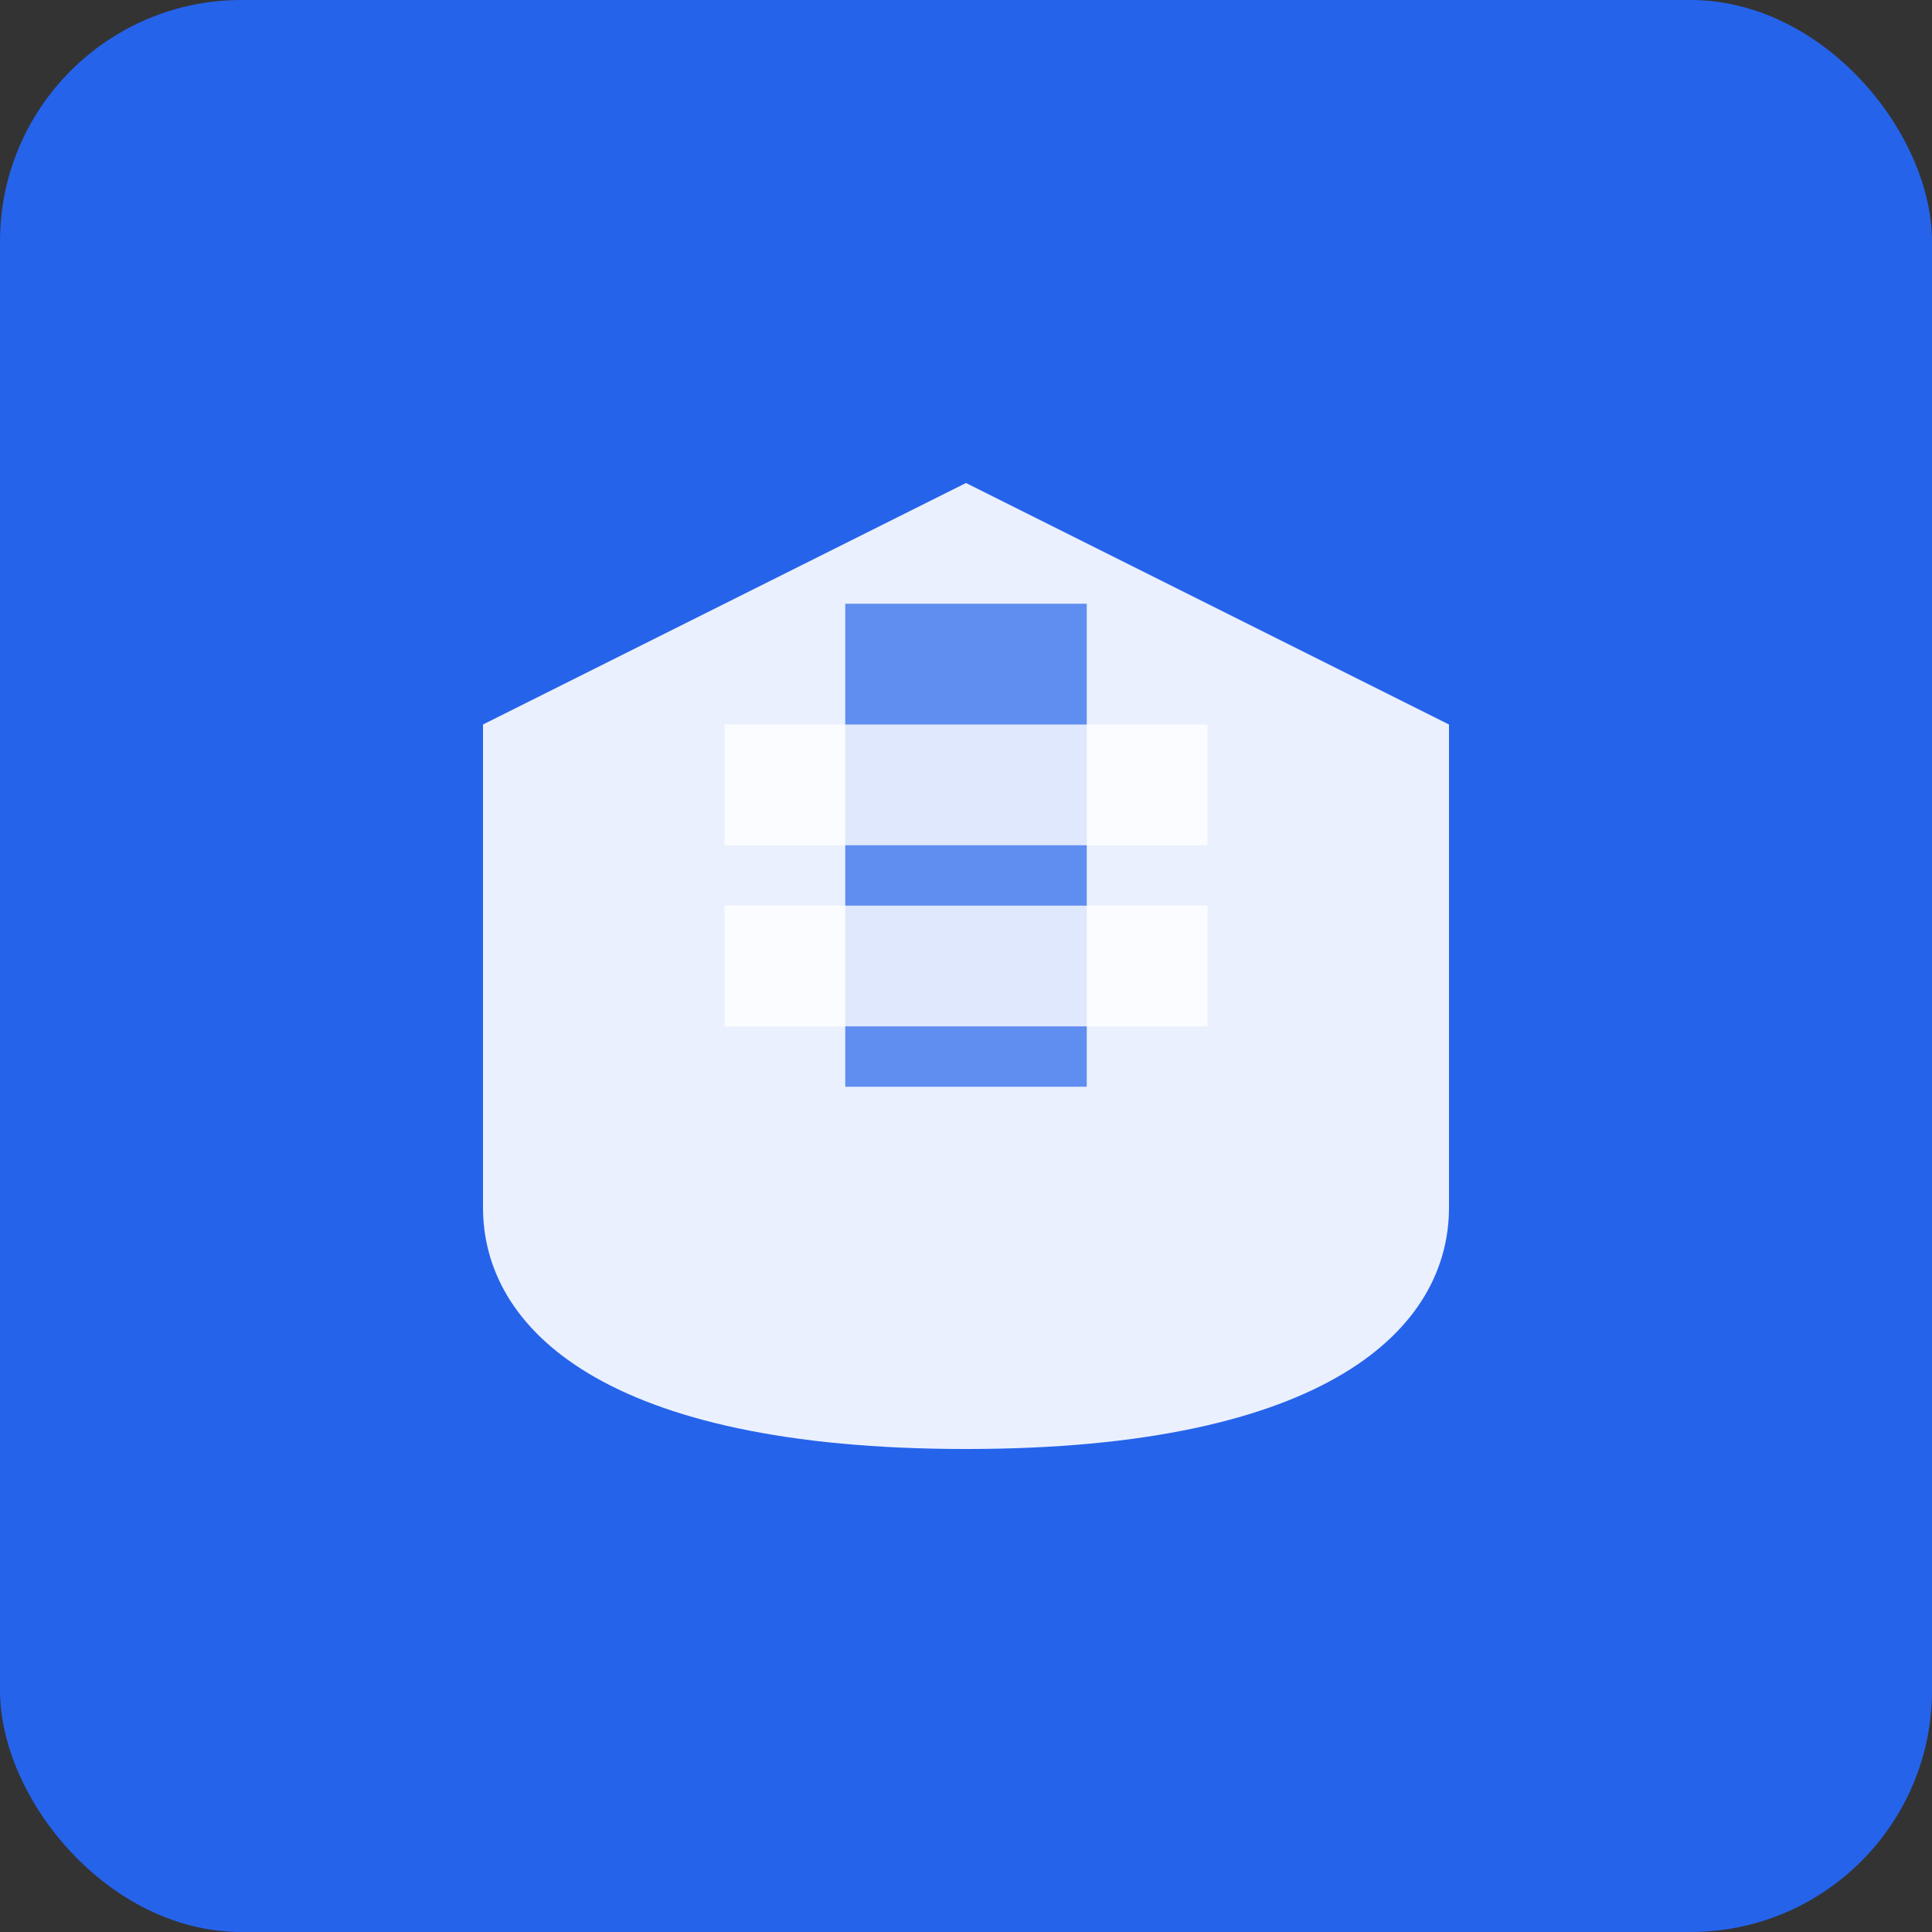 <svg xmlns="http://www.w3.org/2000/svg" viewBox="0 0 32 32" width="32" height="32">
  <rect x="0" y="0" width="32" height="32" fill="#333333" stroke="none"/>
  <rect width="32" height="32" fill="#2563eb" rx="4"/>
  <path d="M16 8l8 4v8c0 2-2 4-8 4s-8-2-8-4v-8l8-4z" fill="white" opacity="0.9"/>
  <rect x="14" y="10" width="4" height="8" fill="#2563eb" opacity="0.7"/>
  <rect x="12" y="12" width="8" height="2" fill="white" opacity="0.8"/>
  <rect x="12" y="15" width="8" height="2" fill="white" opacity="0.8"/>
</svg>